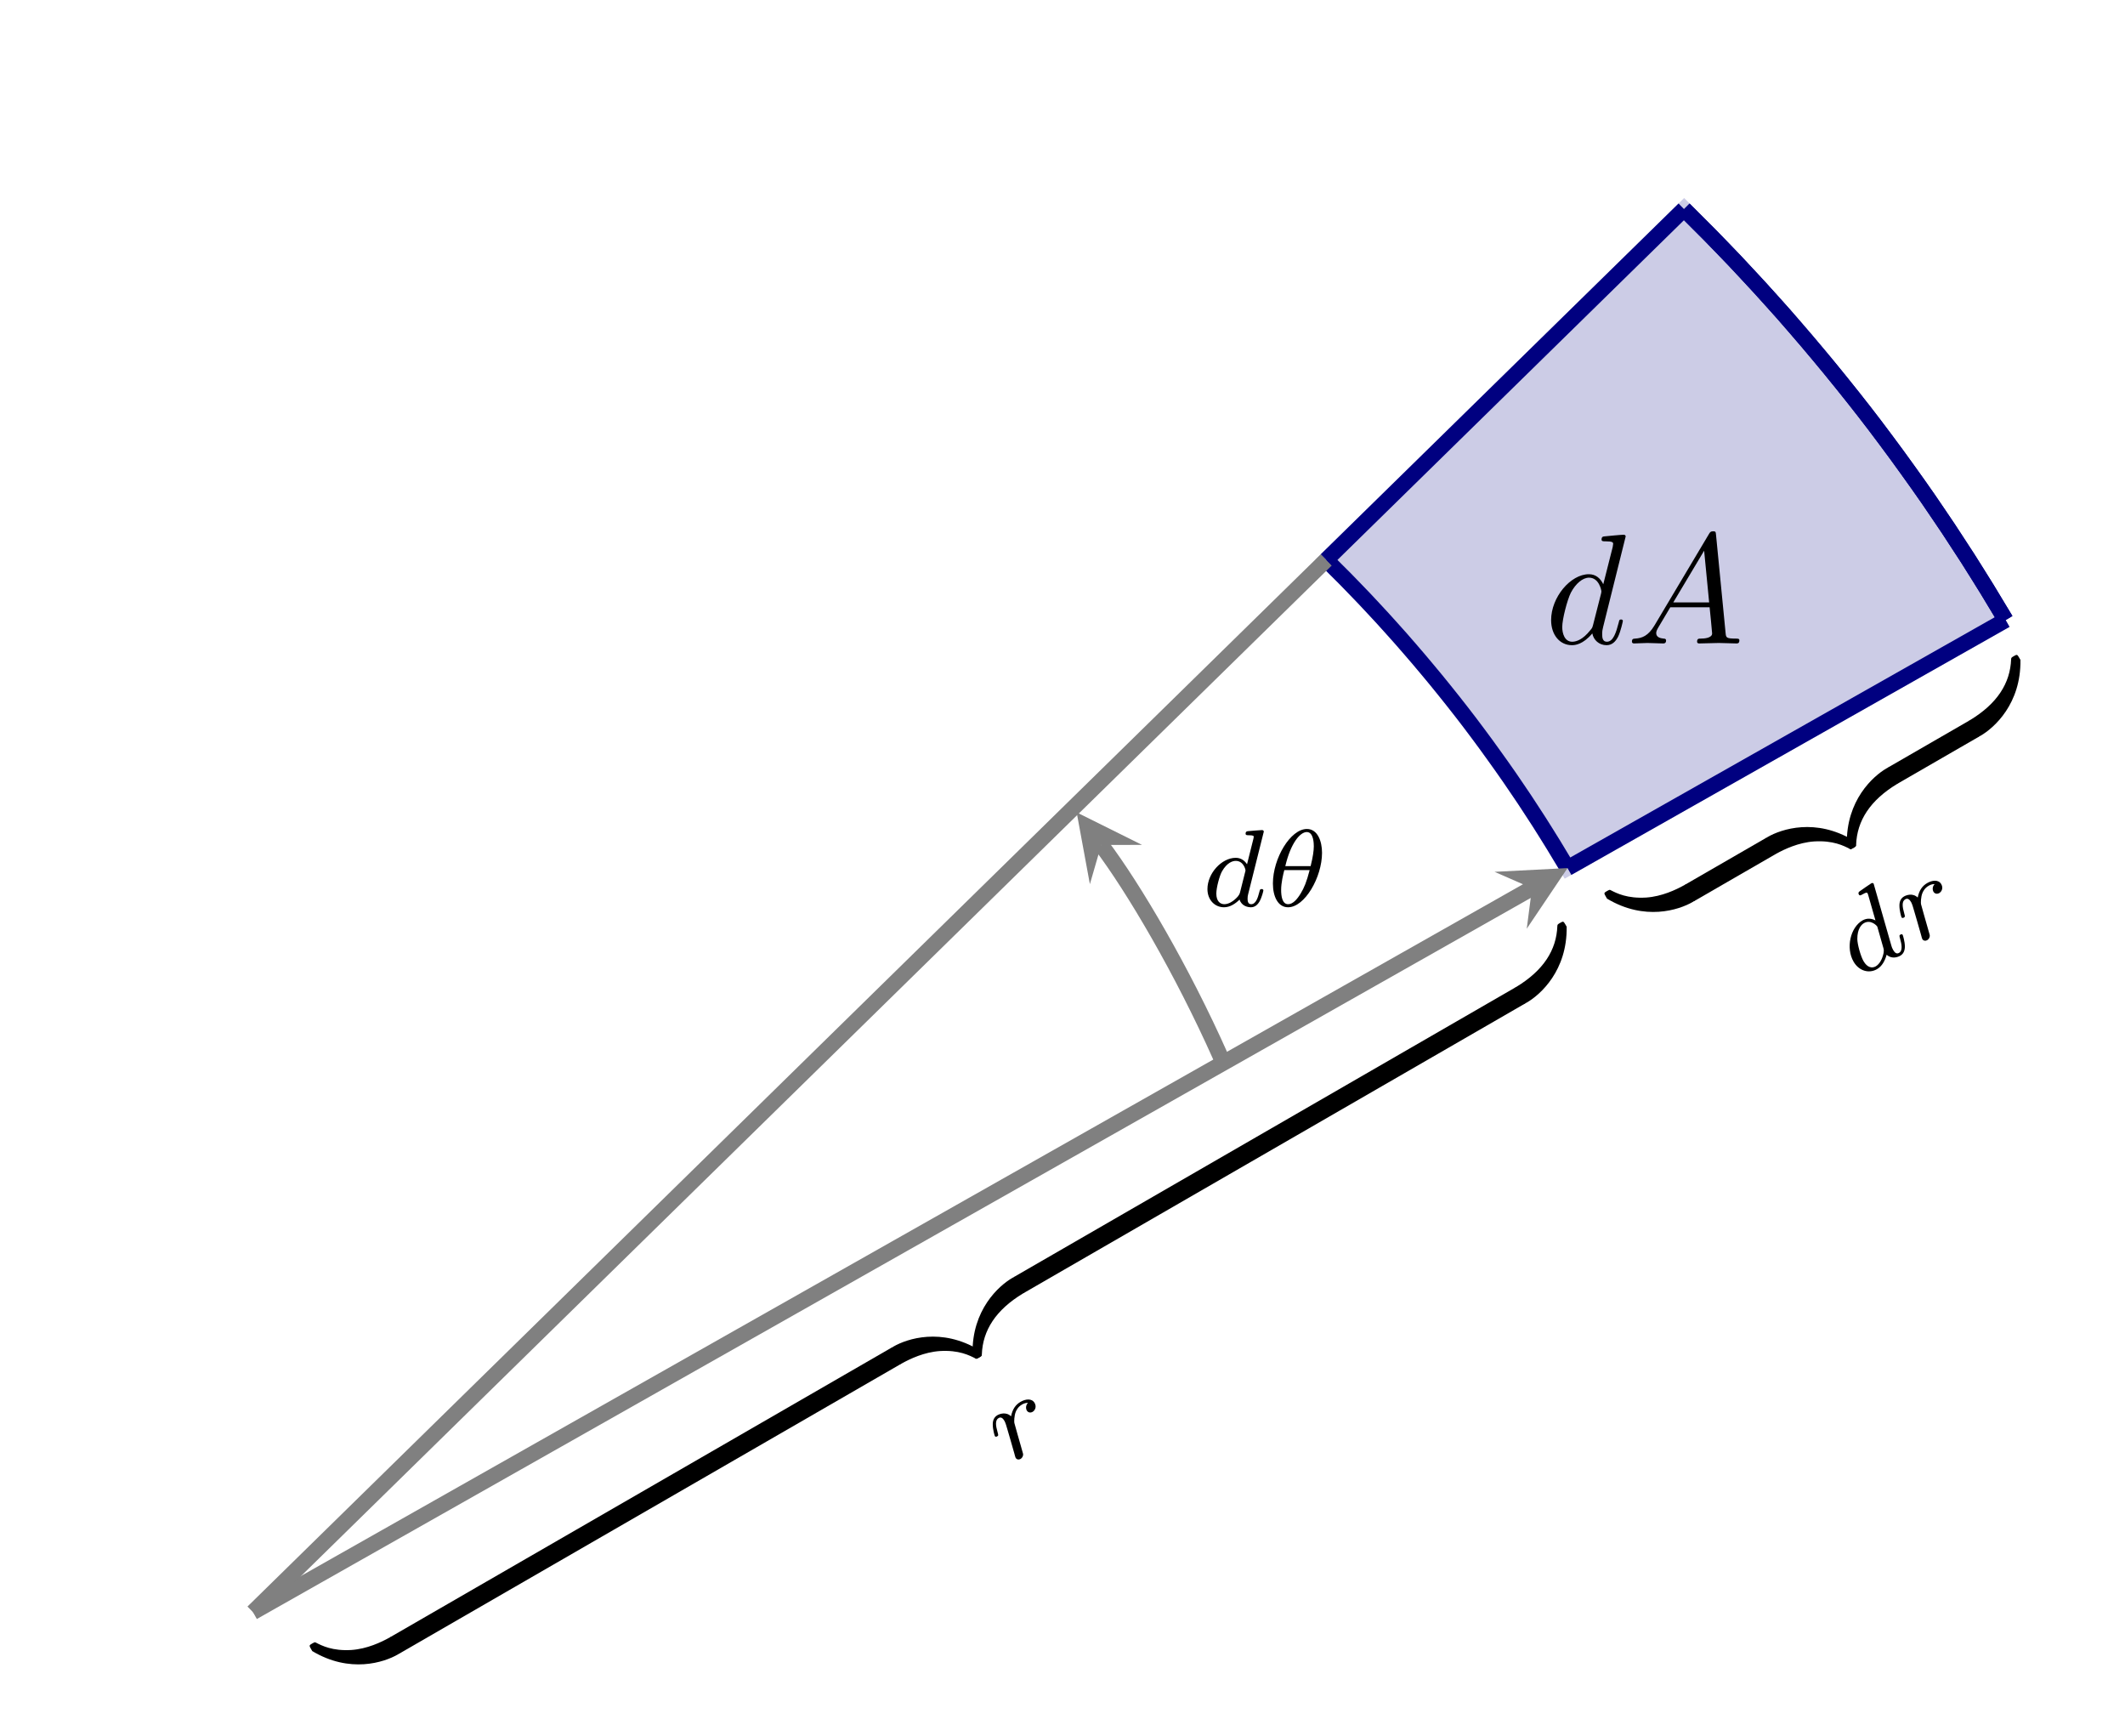 <?xml version="1.0" encoding="UTF-8" standalone="no"?>
<!DOCTYPE svg PUBLIC "-//W3C//DTD SVG 1.1//EN" "http://www.w3.org/Graphics/SVG/1.1/DTD/svg11.dtd">
<svg xmlns="http://www.w3.org/2000/svg" xmlns:xlink="http://www.w3.org/1999/xlink" version="1.1" width="135.165pt" height="110.414pt" viewBox="0 0 135.165 110.414">
<clipPath id="cp0">
<path transform="matrix(1,0,0,-1,0,110.414)" d="M 0 0 L 135.167 0 L 135.167 110.415 L 0 110.415 Z "/>
</clipPath>
<g clip-path="url(#cp0)">
<path transform="matrix(1,0,0,-1,0,110.414)" d="M 127.572 70.981 L 126.429 72.874 L 125.255 74.751 L 124.048 76.612 L 122.809 78.458 L 121.538 80.272 L 120.234 82.054 L 118.899 83.837 L 117.531 85.572 L 116.131 87.307 L 114.699 88.994 L 113.251 90.666 L 111.754 92.323 L 110.241 93.947 L 108.697 95.541 L 107.12 97.118 L 84.367 74.814 L 85.541 73.631 L 86.7 72.432 L 87.842 71.218 L 88.953 69.972 L 90.047 68.725 L 91.125 67.448 L 92.171 66.154 L 93.201 64.845 L 94.198 63.52 L 95.18 62.164 L 96.129 60.807 L 97.063 59.435 L 97.964 58.047 L 98.849 56.627 L 99.702 55.208 L 127.572 70.981 " fill="#cccce6"/>
<path transform="matrix(1,0,0,-1,0,110.414)" stroke-width="1" stroke-linecap="butt" stroke-miterlimit="10" stroke-linejoin="miter" fill="none" stroke="#cccce6" d="M 127.572 70.981 L 126.429 72.874 L 125.255 74.751 L 124.048 76.612 L 122.809 78.458 L 121.538 80.272 L 120.234 82.054 L 118.899 83.837 L 117.531 85.572 L 116.131 87.307 L 114.699 88.994 L 113.251 90.666 L 111.754 92.323 L 110.241 93.947 L 108.697 95.541 L 107.12 97.118 L 84.367 74.814 L 85.541 73.631 L 86.7 72.432 L 87.842 71.218 L 88.953 69.972 L 90.047 68.725 L 91.125 67.448 L 92.171 66.154 L 93.201 64.845 L 94.198 63.52 L 95.18 62.164 L 96.129 60.807 L 97.063 59.435 L 97.964 58.047 L 98.849 56.627 L 99.702 55.208 L 127.572 70.981 "/>
<path transform="matrix(1,0,0,-1,0,110.414)" stroke-width="1" stroke-linecap="butt" stroke-miterlimit="10" stroke-linejoin="miter" fill="none" stroke="#000080" d="M 127.576 70.981 C 127.576 70.981 127.148 71.689 126.983 71.962 C 126.819 72.234 126.557 72.672 126.391 72.943 C 126.225 73.214 125.955 73.645 125.786 73.914 C 125.618 74.183 125.349 74.614 125.177 74.882 C 125.006 75.149 124.724 75.578 124.55 75.844 C 124.377 76.111 124.1 76.538 123.924 76.803 C 123.747 77.068 123.46 77.491 123.281 77.754 C 123.103 78.017 122.818 78.437 122.638 78.699 C 122.457 78.96 122.163 79.378 121.98 79.638 C 121.796 79.897 121.499 80.313 121.313 80.571 C 121.127 80.83 120.829 81.243 120.641 81.5 C 120.453 81.757 120.148 82.168 119.957 82.424 C 119.767 82.679 119.461 83.088 119.269 83.341 C 119.076 83.595 118.765 83.999 118.57 84.25 C 118.374 84.501 118.06 84.902 117.862 85.152 C 117.664 85.402 117.343 85.802 117.143 86.05 C 116.943 86.299 116.622 86.695 116.42 86.941 C 116.218 87.188 115.892 87.58 115.687 87.825 C 115.483 88.069 115.155 88.46 114.948 88.703 C 114.742 88.946 114.408 89.334 114.199 89.575 C 113.991 89.816 113.656 90.203 113.445 90.442 C 113.234 90.681 112.891 91.062 112.678 91.299 C 112.464 91.536 112.123 91.915 111.908 92.15 C 111.693 92.386 111.344 92.76 111.126 92.993 C 110.909 93.227 110.561 93.602 110.341 93.834 C 110.121 94.065 109.765 94.434 109.543 94.663 C 109.321 94.892 108.967 95.26 108.744 95.487 C 108.52 95.714 108.156 96.075 107.93 96.301 C 107.704 96.526 107.117 97.113 107.117 97.113 "/>
<path transform="matrix(1,0,0,-1,0,110.414)" stroke-width="1" stroke-linecap="butt" stroke-miterlimit="10" stroke-linejoin="miter" fill="none" stroke="#000080" d="M 127.576 70.981 C 127.576 70.981 127.148 71.689 126.983 71.962 C 126.819 72.234 126.557 72.672 126.391 72.943 C 126.225 73.214 125.955 73.645 125.786 73.914 C 125.618 74.183 125.349 74.614 125.177 74.882 C 125.006 75.149 124.724 75.578 124.55 75.844 C 124.377 76.111 124.1 76.538 123.924 76.803 C 123.747 77.068 123.46 77.491 123.281 77.754 C 123.103 78.017 122.818 78.437 122.638 78.699 C 122.457 78.96 122.163 79.378 121.98 79.638 C 121.796 79.897 121.499 80.313 121.313 80.571 C 121.127 80.83 120.829 81.243 120.641 81.5 C 120.453 81.757 120.148 82.168 119.957 82.424 C 119.767 82.679 119.461 83.088 119.269 83.341 C 119.076 83.595 118.765 83.999 118.57 84.25 C 118.374 84.501 118.06 84.902 117.862 85.152 C 117.664 85.402 117.343 85.802 117.143 86.05 C 116.943 86.299 116.622 86.695 116.42 86.941 C 116.218 87.188 115.892 87.58 115.687 87.825 C 115.483 88.069 115.155 88.46 114.948 88.703 C 114.742 88.946 114.408 89.334 114.199 89.575 C 113.991 89.816 113.656 90.203 113.445 90.442 C 113.234 90.681 112.891 91.062 112.678 91.299 C 112.464 91.536 112.123 91.915 111.908 92.15 C 111.693 92.386 111.344 92.76 111.126 92.993 C 110.909 93.227 110.561 93.602 110.341 93.834 C 110.121 94.065 109.765 94.434 109.543 94.663 C 109.321 94.892 108.967 95.26 108.744 95.487 C 108.52 95.714 108.156 96.075 107.93 96.301 C 107.704 96.526 107.117 97.113 107.117 97.113 "/>
<path transform="matrix(1,0,0,-1,0,110.414)" stroke-width="1" stroke-linecap="butt" stroke-miterlimit="10" stroke-linejoin="miter" fill="none" stroke="#000080" d="M 99.705 55.208 C 99.705 55.208 99.384 55.739 99.26 55.943 C 99.137 56.147 98.941 56.476 98.816 56.679 C 98.692 56.882 98.489 57.205 98.363 57.407 C 98.236 57.609 98.034 57.932 97.906 58.133 C 97.777 58.334 97.566 58.655 97.436 58.855 C 97.305 59.055 97.098 59.376 96.966 59.574 C 96.833 59.773 96.618 60.09 96.484 60.287 C 96.35 60.484 96.136 60.8 96.001 60.996 C 95.866 61.192 95.645 61.505 95.508 61.7 C 95.37 61.895 95.147 62.206 95.007 62.4 C 94.868 62.594 94.645 62.904 94.504 63.097 C 94.362 63.29 94.134 63.598 93.991 63.79 C 93.848 63.981 93.619 64.288 93.474 64.478 C 93.33 64.668 93.096 64.971 92.95 65.159 C 92.804 65.347 92.567 65.648 92.419 65.836 C 92.271 66.023 92.03 66.323 91.88 66.51 C 91.73 66.696 91.489 66.993 91.338 67.178 C 91.186 67.362 90.941 67.657 90.788 67.84 C 90.635 68.024 90.389 68.317 90.234 68.499 C 90.079 68.681 89.829 68.972 89.672 69.153 C 89.516 69.334 89.265 69.624 89.106 69.803 C 88.948 69.982 88.691 70.268 88.531 70.446 C 88.371 70.623 88.115 70.908 87.954 71.085 C 87.792 71.261 87.531 71.542 87.368 71.717 C 87.205 71.892 86.943 72.173 86.779 72.347 C 86.614 72.521 86.346 72.797 86.18 72.969 C 86.014 73.141 85.748 73.416 85.581 73.587 C 85.413 73.757 85.14 74.028 84.97 74.197 C 84.801 74.367 84.36 74.807 84.36 74.807 "/>
<path transform="matrix(1,0,0,-1,0,110.414)" stroke-width="1" stroke-linecap="butt" stroke-miterlimit="10" stroke-linejoin="miter" fill="none" stroke="#808080" d="M 16.091 7.887 C 16.091 7.887 99.705 55.208 97.445 53.928 "/>
<path transform="matrix(.873,-.494,-.494,-.873,97.445,56.486)" d="M 2.59 0 L -1.554 2.072 L 0 0 L -1.554 -2.072 " fill="#808080"/>
<path transform="matrix(1,0,0,-1,0,110.414)" stroke-width="1" stroke-linecap="butt" stroke-miterlimit="10" stroke-linejoin="miter" fill="none" stroke="#808080" d="M 16.091 7.887 L 84.36 74.808 "/>
<path transform="matrix(1,0,0,-1,0,110.414)" stroke-width="1" stroke-linecap="butt" stroke-miterlimit="10" stroke-linejoin="miter" fill="none" stroke="#000080" d="M 99.705 55.208 L 127.576 70.981 "/>
<path transform="matrix(1,0,0,-1,0,110.414)" stroke-width="1" stroke-linecap="butt" stroke-miterlimit="10" stroke-linejoin="miter" fill="none" stroke="#000080" d="M 84.36 74.808 L 107.117 97.115 "/>
<symbol id="font_1_3">
<path d="M .484 .092 C .484 .115 .484 .12 .47 .12 C .409 .121 .31 .129 .22 .173 C .112 .227 .071 .29 .046 .329 C .043 .334 .037 .334 .024 .334 C .001 .334 0 .333 0 .308 L 0 .292 C .136 .047 .361 0 .463 0 C .484 0 .484 .001 .484 .028 L .484 .092 Z "/>
</symbol>
<use xlink:href="#font_1_3" transform="matrix(8.628,-4.981,-4.981,-8.628,21.315,107.521)"/>
<path transform="matrix(.866,-.5,-.5,-.866,25.405,105.159)" d="M 0 0 L 36.862 0 L 36.862 1.195 L 0 1.195 Z "/>
<symbol id="font_1_2">
<path d="M .484 .042 C .348 .287 .123 .334 .021 .334 C 0 .334 0 .333 0 .306 L 0 .242 C 0 .219 0 .214 .014 .214 C .075 .213 .174 .205 .264 .161 C .372 .107 .413 .044 .438 .005 C .441 0 .447 0 .46 0 C .483 0 .484 .001 .484 .026 L .484 .042 Z "/>
</symbol>
<symbol id="font_1_1">
<path d="M .484 .306 C .484 .333 .484 .334 .463 .334 C .361 .334 .136 .286 0 .042 L 0 .026 C 0 .001 .001 0 .024 0 C .043 0 .044 .001 .049 .008 C .131 .139 .269 .21 .472 .214 C .484 .214 .484 .221 .484 .242 L .484 .306 Z "/>
</symbol>
<use xlink:href="#font_1_2" transform="matrix(8.628,-4.981,-4.981,-8.628,58.308,88.625)"/>
<use xlink:href="#font_1_1" transform="matrix(8.628,-4.981,-4.981,-8.628,62.069,86.453)"/>
<path transform="matrix(.866,-.5,-.5,-.866,65.094,82.245)" d="M 0 0 L 36.862 0 L 36.862 1.195 L 0 1.195 Z "/>
<symbol id="font_1_4">
<path d="M .484 .308 C .484 .333 .483 .334 .46 .334 C .441 .334 .44 .333 .435 .326 C .353 .195 .215 .124 .012 .12 C 0 .12 0 .113 0 .092 L 0 .028 C 0 .001 0 0 .021 0 C .123 0 .348 .048 .484 .292 L .484 .308 Z "/>
</symbol>
<use xlink:href="#font_1_4" transform="matrix(8.628,-4.981,-4.981,-8.628,96.93,63.865)"/>
<symbol id="font_2_3">
<path d="M .188 .212 C .189 .218 .212 .308 .214 .313 C .216 .321 .245 .371 .277 .395 C .288 .403 .315 .423 .358 .423 C .368 .423 .393 .422 .413 .409 C .381 .4 .369 .372 .369 .354 C .369 .332 .386 .317 .409 .317 C .432 .317 .465 .336 .465 .378 C .465 .43 .41 .451 .359 .451 C .307 .451 .262 .43 .218 .38 C .2 .441 .139 .451 .115 .451 C .078 .451 .053 .428 .037 .4 C .014 .361 0 .303 0 .298 C 0 .285 .014 .285 .017 .285 C .031 .285 .032 .288 .039 .315 C .054 .376 .073 .423 .112 .423 C .138 .423 .145 .401 .145 .374 C .145 .355 .136 .318 .129 .291 C .122 .264 .112 .223 .107 .201 L .075 .073 C .071 .06 .065 .035 .065 .032 C .065 .01 .083 0 .099 0 C .114 0 .134 .009 .142 .029 C .144 .035 .155 .079 .161 .104 L .188 .212 Z "/>
</symbol>
<use xlink:href="#font_2_3" transform="matrix(6.04,-3.487,-3.487,-6.04,64.318,93.127)"/>
<use xlink:href="#font_1_3" transform="matrix(8.628,-4.981,-4.981,-8.628,103.672,59.669)"/>
<path transform="matrix(.866,-.5,-.5,-.866,107.761,57.308)" d="M 0 0 L 5.977 0 L 5.977 1.195 L 0 1.195 Z "/>
<use xlink:href="#font_1_2" transform="matrix(8.628,-4.981,-4.981,-8.628,113.917,56.216)"/>
<use xlink:href="#font_1_1" transform="matrix(8.628,-4.981,-4.981,-8.628,117.679,54.044)"/>
<path transform="matrix(.866,-.5,-.5,-.866,120.703,49.836)" d="M 0 0 L 5.977 0 L 5.977 1.195 L 0 1.195 Z "/>
<use xlink:href="#font_1_4" transform="matrix(8.628,-4.981,-4.981,-8.628,125.793,46.897)"/>
<symbol id="font_2_2">
<path d="M .51 .674 C .511 .676 .514 .689 .514 .69 C .514 .695 .51 .704 .498 .704 C .478 .704 .395 .696 .37 .694 C .362 .693 .348 .692 .348 .671 C .348 .657 .362 .657 .374 .657 C .422 .657 .422 .65 .422 .642 C .422 .635 .42 .629 .418 .62 L .361 .392 C .34 .425 .306 .451 .258 .451 C .13 .451 0 .31 0 .166 C 0 .069 .065 0 .151 0 C .205 0 .253 .031 .293 .07 C .312 .01 .37 0 .396 0 C .432 0 .457 .022 .475 .053 C .497 .092 .51 .149 .51 .153 C .51 .166 .497 .166 .494 .166 C .48 .166 .479 .162 .472 .135 C .46 .087 .441 .028 .399 .028 C .373 .028 .366 .05 .366 .077 C .366 .096 .368 .105 .371 .118 L .51 .674 M .297 .135 C .29 .107 .268 .087 .246 .068 C .237 .06 .197 .028 .154 .028 C .117 .028 .081 .054 .081 .125 C .081 .178 .11 .288 .133 .328 C .179 .408 .23 .423 .258 .423 C .328 .423 .347 .347 .347 .336 C .347 .332 .345 .325 .344 .322 L .297 .135 Z "/>
</symbol>
<use xlink:href="#font_2_2" transform="matrix(6.04,-3.487,-3.487,-6.04,118.479,62.161)"/>
<use xlink:href="#font_2_3" transform="matrix(6.04,-3.487,-3.487,-6.04,121.988,60.135)"/>
<path transform="matrix(1,0,0,-1,0,110.414)" stroke-width="1" stroke-linecap="butt" stroke-miterlimit="10" stroke-linejoin="miter" fill="none" stroke="#808080" d="M 77.643 43.202 C 75.19 48.712 72.113 53.933 70.045 56.677 "/>
<path transform="matrix(-.603,-.8,-.8,.603,70.045,53.737)" d="M 2.59 0 L -1.554 2.072 L 0 0 L -1.554 -2.072 " fill="#808080"/>
<symbol id="font_2_1">
<path d="M .448 .497 C .448 .602 .408 .714 .31 .714 C .16 .714 0 .446 0 .217 C 0 .098 .046 0 .138 0 C .29 0 .448 .273 .448 .497 M .113 .375 C .164 .591 .25 .686 .309 .686 C .373 .686 .373 .575 .373 .556 C .373 .517 .365 .459 .344 .375 L .113 .375 M .335 .339 C .307 .23 .284 .176 .254 .127 C .223 .075 .183 .028 .139 .028 C .084 .028 .075 .104 .075 .158 C .075 .224 .094 .302 .104 .339 L .335 .339 Z "/>
</symbol>
<use xlink:href="#font_2_2" transform="matrix(6.974,0,0,-6.974,76.802,57.699)"/>
<use xlink:href="#font_2_1" transform="matrix(6.974,0,0,-6.974,80.966,57.699)"/>
<symbol id="font_3_2">
<path d="M .476 .694 C .476 .695 .476 .705 .463 .705 C .448 .705 .353 .696 .336 .694 C .328 .693 .322 .688 .322 .675 C .322 .663 .331 .663 .346 .663 C .394 .663 .396 .656 .396 .646 L .393 .626 L .333 .389 C .315 .426 .286 .453 .241 .453 C .124 .453 0 .306 0 .16 C 0 .066 .055 0 .133 0 C .153 0 .203 .004 .263 .075 C .271 .033 .306 0 .354 0 C .389 0 .412 .023 .428 .055 C .445 .091 .458 .152 .458 .154 C .458 .164 .449 .164 .446 .164 C .436 .164 .435 .16 .432 .146 C .415 .081 .397 .022 .356 .022 C .329 .022 .326 .048 .326 .068 C .326 .092 .328 .099 .332 .116 L .476 .694 M .268 .13 C .263 .112 .263 .11 .248 .093 C .204 .038 .163 .022 .135 .022 C .085 .022 .071 .077 .071 .116 C .071 .166 .103 .289 .126 .335 C .157 .394 .202 .431 .242 .431 C .307 .431 .321 .349 .321 .343 C .321 .337 .319 .331 .318 .326 L .268 .13 Z "/>
</symbol>
<symbol id="font_3_1">
<path d="M .144 .115 C .104 .048 .065 .034 .021 .031 C .009 .03 0 .03 0 .011 C 0 .005 .005 0 .013 0 C .04 0 .071 .003 .099 .003 C .132 .003 .167 0 .199 0 C .205 0 .218 0 .218 .019 C .218 .03 .209 .031 .202 .031 C .179 .033 .155 .041 .155 .066 C .155 .078 .161 .089 .169 .103 L .245 .231 L .496 .231 C .498 .21 .512 .074 .512 .064 C .512 .034 .46 .031 .44 .031 C .426 .031 .416 .031 .416 .011 C .416 0 .428 0 .43 0 C .471 0 .514 .003 .555 .003 C .58 .003 .643 0 .668 0 C .674 0 .686 0 .686 .02 C .686 .031 .676 .031 .663 .031 C .601 .031 .601 .038 .598 .067 L .537 .692 C .535 .712 .535 .716 .518 .716 C .502 .716 .498 .709 .492 .699 L .144 .115 M .264 .262 L .461 .592 L .493 .262 L .264 .262 Z "/>
</symbol>
<use xlink:href="#font_3_2" transform="matrix(9.963,0,0,-9.963,98.662,41.031)"/>
<use xlink:href="#font_3_1" transform="matrix(9.963,0,0,-9.963,103.802,40.921)"/>
</g>
</svg>
